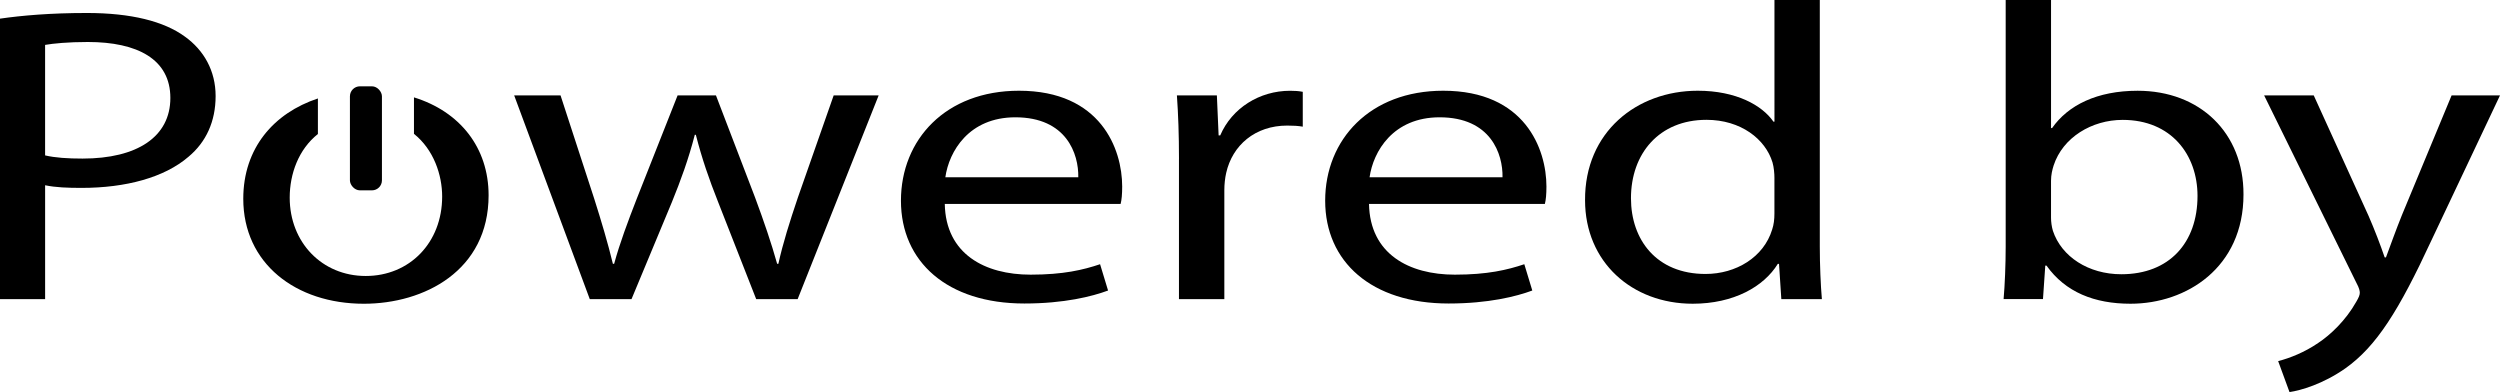 <?xml version="1.0" encoding="UTF-8"?><svg id="Layer_1" xmlns="http://www.w3.org/2000/svg" viewBox="0 0 1249.55 195.97"><g id="Powered_By"><path class="cls-1" d="m0,9.32c10.89-1.57,25.15-2.83,43.43-2.83,22.15,0,38.54,4.16,48.98,11.8,9.48,6.79,15.36,17.07,15.36,29.71s-4.72,23.01-13.58,30.37c-12.04,10.38-31.34,15.54-53.39,15.54-6.85,0-13.04-.21-18.25-1.32v56.92H0V9.32Zm22.55,68.35c5.02,1.18,11.3,1.59,18.71,1.59,27.36,0,43.89-10.91,43.89-30.3s-16.5-27.97-41.26-27.97c-9.95,0-17.36.75-21.35,1.45v55.23h.01Z"/><path id="_0" class="cls-1" d="m206.91,48.67v18.23c9.87,7.89,14.09,20.51,14.09,31.34,0,23.11-16.34,39.7-38.2,39.7s-38-16.81-38-39.15c0-11.9,4.43-24.15,14.09-31.81v-17.77c-22.06,7.32-37.3,24.82-37.3,50.15,0,32.33,26.26,52.46,60.27,52.46,30.14,0,62.35-16.5,62.35-54.21,0-23.81-14.34-41.84-37.3-48.94Z"/><rect id="_1" class="cls-1" x="174.9" y="43.14" width="16" height="52" rx="5" ry="5"/><path class="cls-1" d="m280.17,47.68l16.84,51.67c3.61,11.37,6.79,22.02,9.32,32.5h.63c2.79-10.26,6.94-21.32,11.23-32.34l20.48-51.82h19.18l19.51,50.93c4.48,12.07,8.17,22.87,11.07,33.24h.61c2.28-10.31,5.66-21.04,9.73-33.08l17.91-51.09h22.48l-40.49,101.83h-20.71l-19.05-48.59c-4.53-11.42-8.07-21.61-11.12-33.57h-.52c-3.17,12.29-7.05,22.85-11.48,33.73l-20.16,48.43h-20.85l-37.79-101.83h23.19-.01Z"/><path class="cls-1" d="m472.22,101.93c.45,25.03,20.01,35.35,42.9,35.35,16.31,0,26.3-2.38,34.72-5.22l3.99,13.15c-7.97,2.96-21.91,6.49-41.83,6.49-38.52,0-61.69-20.84-61.69-51.39s22.38-54.96,58.99-54.96c40.9,0,51.59,29.15,51.59,47.89,0,3.89-.27,6.67-.78,8.68h-87.91.02Zm66.73-13.32c.23-11.67-5.88-29.98-31.45-29.98-23.27,0-33.18,17.09-35,29.98h66.45Z"/><path class="cls-1" d="m589.28,79.39c0-12.02-.37-22.27-1.04-31.71h19.98l.87,19.98h.81c5.85-13.66,19.68-22.29,34.91-22.29,2.47,0,4.26.13,6.34.52v17.42c-2.33-.4-4.62-.54-7.76-.54-16.07,0-27.42,9.84-30.52,23.69-.59,2.6-.92,5.64-.92,8.65v54.4h-22.68v-70.11h.01Z"/><path class="cls-1" d="m684.26,101.93c.45,25.03,20.01,35.35,42.9,35.35,16.31,0,26.3-2.38,34.72-5.22l3.99,13.15c-7.97,2.96-21.91,6.49-41.83,6.49-38.52,0-61.69-20.84-61.69-51.39s22.38-54.96,58.99-54.96c40.9,0,51.6,29.15,51.6,47.89,0,3.89-.27,6.67-.78,8.68h-87.91.01Zm66.73-13.32c.23-11.67-5.88-29.98-31.45-29.98-23.27,0-33.18,17.09-35,29.98h66.45Z"/><path class="cls-1" d="m909.57.01v123.23c0,9.05.43,19.24,1.04,26.26h-20.27l-1.15-17.61h-.61c-6.98,11.38-22.06,19.92-42.53,19.92-30.38,0-53.81-20.86-53.81-51.74-.19-34.04,25.81-54.72,56.33-54.72,19.25,0,32.21,7.33,37.82,15.45h.52V0h22.67-.01Zm-22.67,89.1c0-2.41-.27-5.49-.96-7.91-3.54-11.68-15.84-21.31-33.02-21.31-23.61,0-37.73,16.82-37.73,39.19,0,20.68,12.67,37.85,37.26,37.85,15.26,0,29.12-8.37,33.32-22.23.81-2.44,1.12-5.04,1.12-7.94v-17.65h.01Z"/><path class="cls-1" d="m1001.44,149.5c.61-7,1.04-17.21,1.04-26.26V.01h22.67v64.01h.52c8-11.46,22.52-18.66,42.75-18.66,31.15,0,53.04,21.02,52.92,51.85,0,36.53-28.48,54.6-56.45,54.6-18.08,0-32.55-5.77-42.01-19.06h-.61l-1.15,16.74h-19.68Zm23.7-40.81c0,2.28.33,4.6.95,6.7,4.28,12.87,17.73,21.68,34.19,21.68,23.99,0,38.08-15.77,38.08-39.15,0-20.47-13.03-38-37.41-38-15.45,0-29.93,8.79-34.5,22.77-.71,2.26-1.31,4.76-1.31,7.7v18.3h0Z"/><path class="cls-1" d="m1156.45,47.68l27.39,60.19c2.95,6.73,6.01,14.72,8.07,20.78h.64c2.24-6,5.01-13.8,8-21.19l24.81-59.78h24.19l-34.31,72.53c-16.24,35.02-27.41,52.84-42.94,63.87-11.27,7.92-22.39,11.07-27.96,11.89l-5.67-15.48c5.73-1.47,13.14-4.36,19.98-9.05,6.14-4.05,13.78-11.22,19.07-20.63,1.15-1.95,1.76-3.32,1.76-4.46,0-1.04-.37-2.51-1.59-4.75l-46.23-93.92h24.79Z"/></g></svg>
